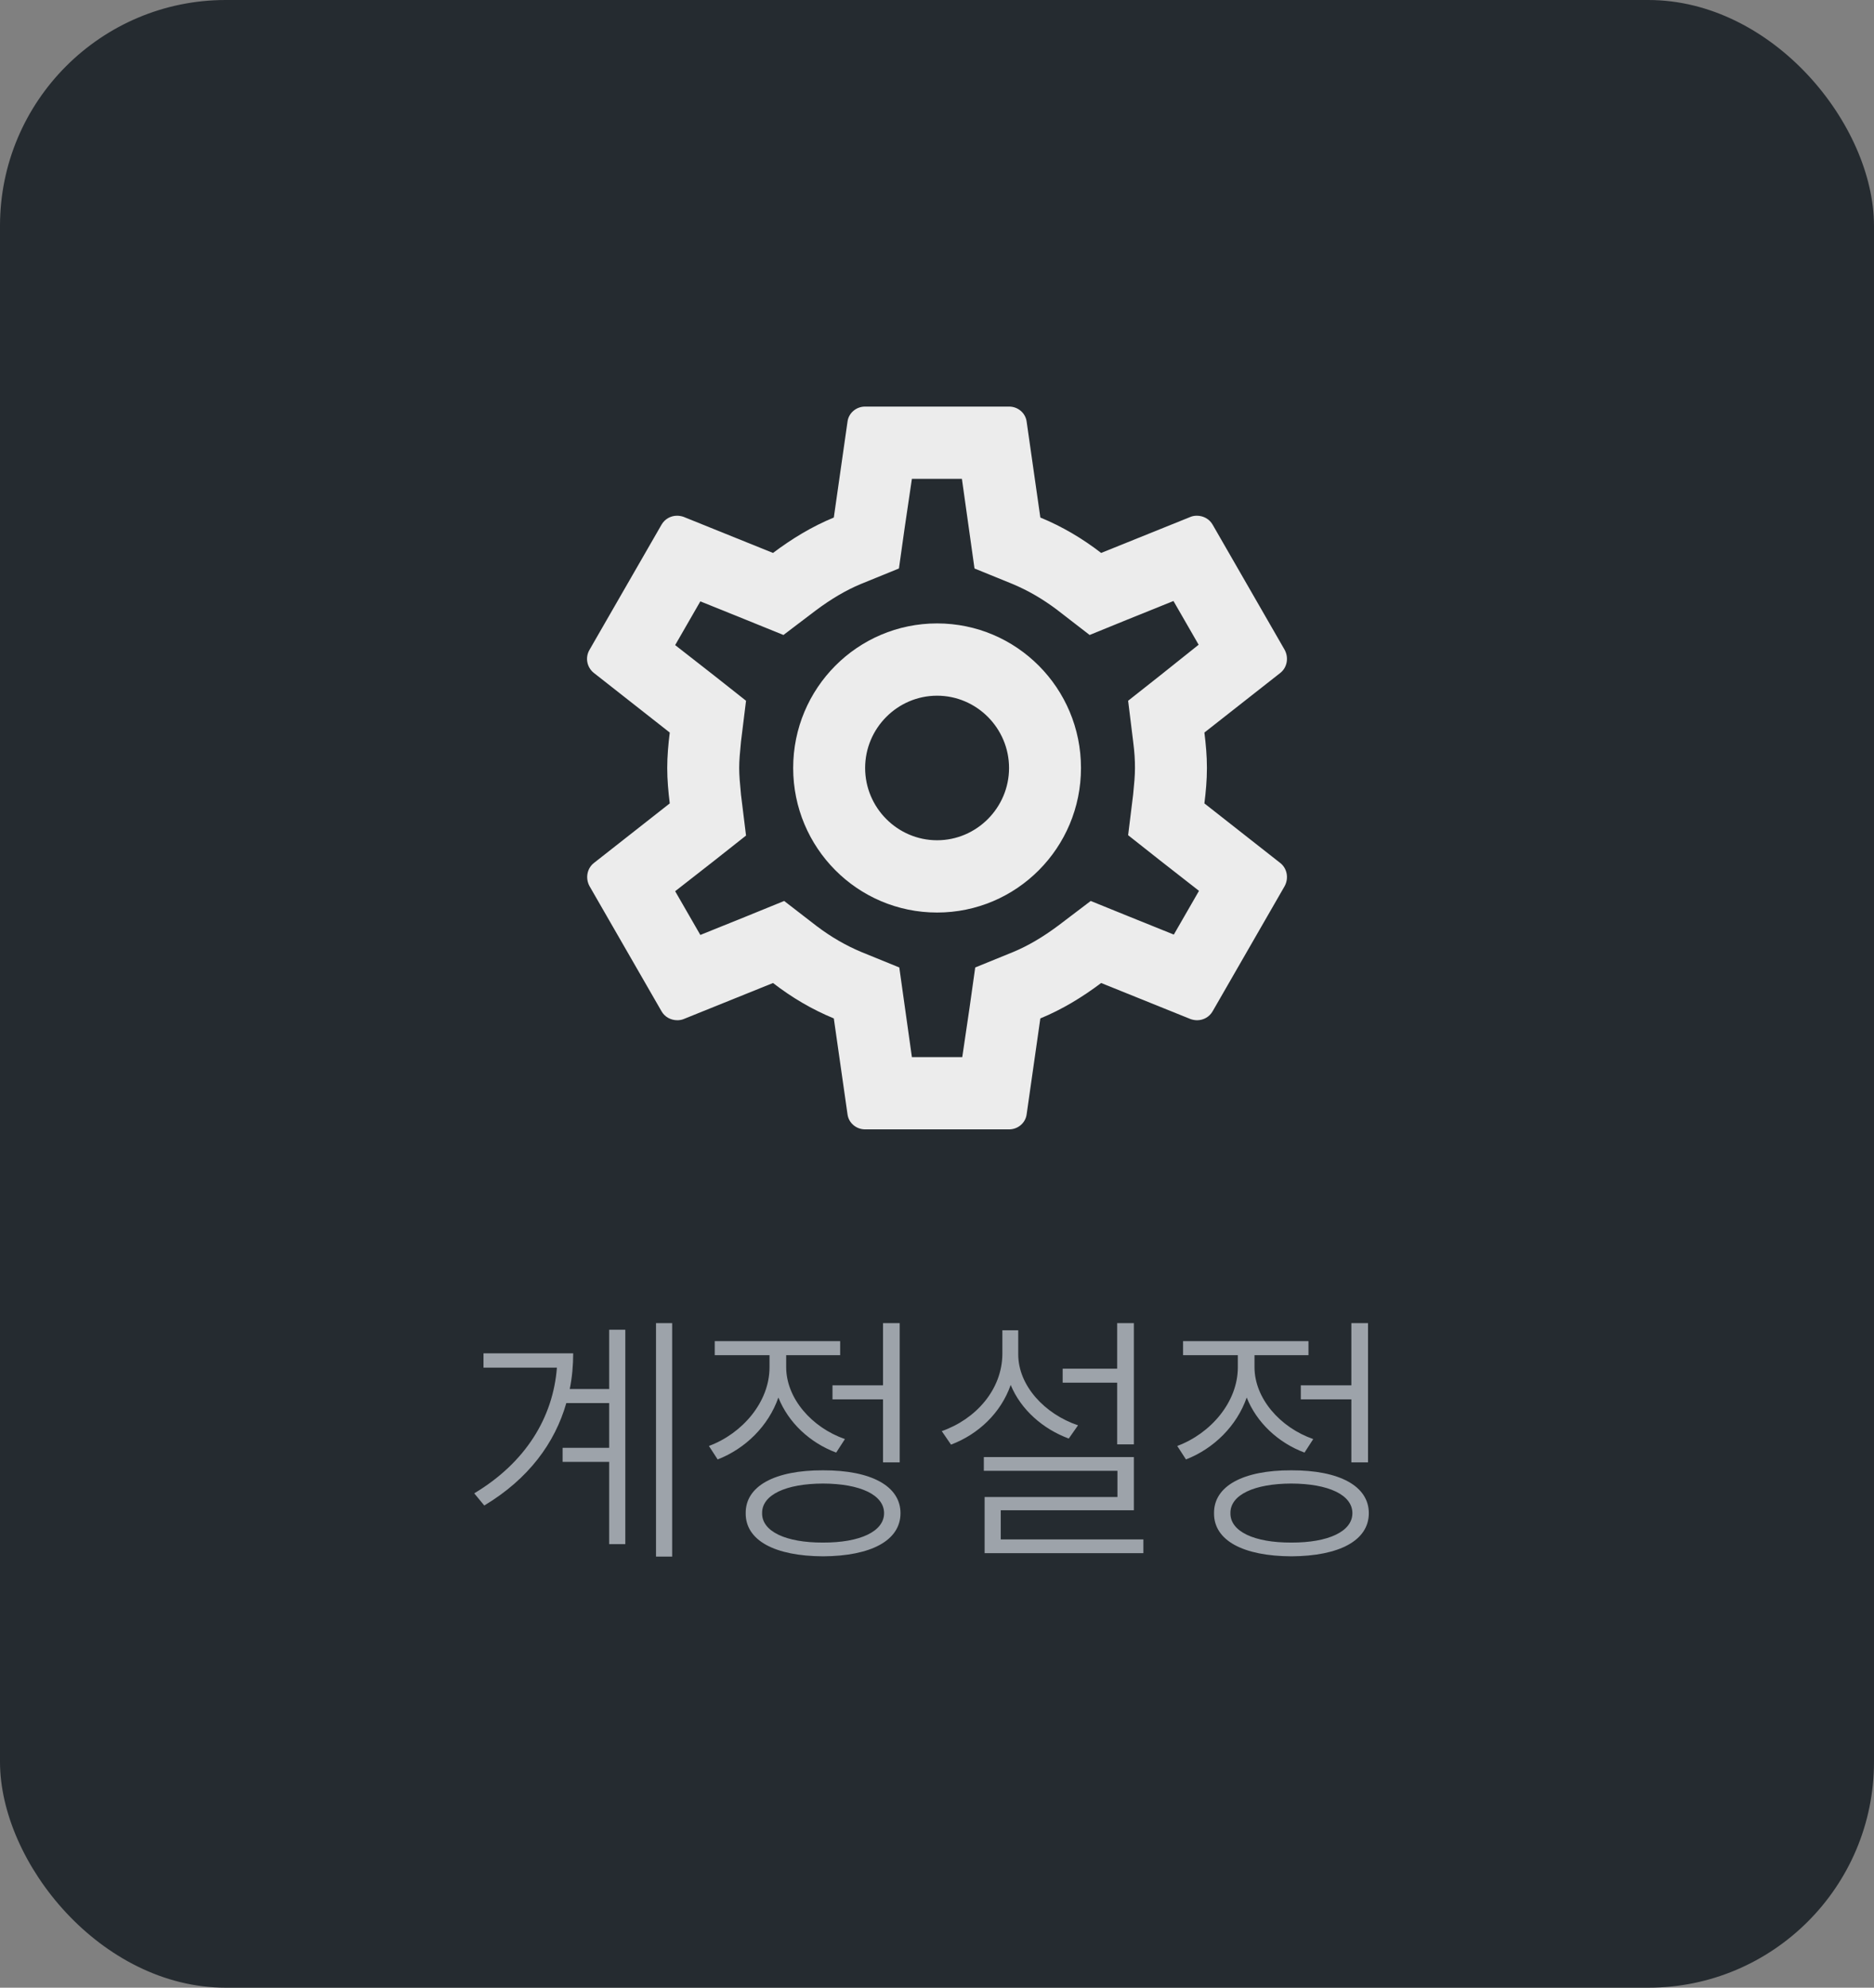 <svg width="83" height="88" viewBox="0 0 83 88" fill="none" xmlns="http://www.w3.org/2000/svg">
<rect x="0" y="0" width="83" height="88" fill="#808080" stroke="none"/>
<rect width="83" height="88" rx="10" fill="#252B30"/>
<path d="M53.343 35.568C53.407 35.056 53.455 34.544 53.455 34C53.455 33.456 53.407 32.944 53.343 32.432L56.705 29.792C57.008 29.552 57.088 29.12 56.897 28.768L53.71 23.232C53.566 22.976 53.295 22.832 53.008 22.832C52.913 22.832 52.817 22.848 52.738 22.88L48.77 24.48C47.941 23.84 47.049 23.312 46.077 22.912L45.471 18.672C45.423 18.288 45.089 18 44.691 18H38.317C37.918 18 37.584 18.288 37.536 18.672L36.93 22.912C35.958 23.312 35.066 23.856 34.237 24.48L30.27 22.88C30.174 22.848 30.078 22.832 29.983 22.832C29.712 22.832 29.441 22.976 29.297 23.232L26.11 28.768C25.903 29.12 25.999 29.552 26.302 29.792L29.664 32.432C29.6 32.944 29.552 33.472 29.552 34C29.552 34.528 29.6 35.056 29.664 35.568L26.302 38.208C25.999 38.448 25.919 38.88 26.11 39.232L29.297 44.768C29.441 45.024 29.712 45.168 29.999 45.168C30.094 45.168 30.19 45.152 30.27 45.12L34.237 43.52C35.066 44.16 35.958 44.688 36.93 45.088L37.536 49.328C37.584 49.712 37.918 50 38.317 50H44.691C45.089 50 45.423 49.712 45.471 49.328L46.077 45.088C47.049 44.688 47.941 44.144 48.77 43.52L52.738 45.12C52.833 45.152 52.929 45.168 53.024 45.168C53.295 45.168 53.566 45.024 53.71 44.768L56.897 39.232C57.088 38.88 57.008 38.448 56.705 38.208L53.343 35.568ZM50.188 32.832C50.252 33.328 50.268 33.664 50.268 34C50.268 34.336 50.236 34.688 50.188 35.168L49.965 36.976L51.383 38.096L53.104 39.44L51.989 41.376L49.965 40.56L48.308 39.888L46.874 40.976C46.188 41.488 45.535 41.872 44.882 42.144L43.193 42.832L42.938 44.64L42.619 46.8H40.388L39.83 42.832L38.141 42.144C37.456 41.856 36.819 41.488 36.181 41.008L34.731 39.888L33.042 40.576L31.018 41.392L29.903 39.456L31.624 38.112L33.042 36.992L32.819 35.184C32.771 34.688 32.739 34.32 32.739 34C32.739 33.68 32.771 33.312 32.819 32.832L33.042 31.024L31.624 29.904L29.903 28.56L31.018 26.624L33.042 27.44L34.699 28.112L36.133 27.024C36.819 26.512 37.472 26.128 38.125 25.856L39.814 25.168L40.069 23.36L40.388 21.2H42.603L43.161 25.168L44.85 25.856C45.535 26.144 46.172 26.512 46.81 26.992L48.26 28.112L49.949 27.424L51.973 26.608L53.088 28.544L51.383 29.904L49.965 31.024L50.188 32.832ZM41.504 27.6C37.982 27.6 35.13 30.464 35.13 34C35.13 37.536 37.982 40.4 41.504 40.4C45.025 40.4 47.877 37.536 47.877 34C47.877 30.464 45.025 27.6 41.504 27.6ZM41.504 37.2C39.751 37.2 38.317 35.76 38.317 34C38.317 32.24 39.751 30.8 41.504 30.8C43.256 30.8 44.691 32.24 44.691 34C44.691 35.76 43.256 37.2 41.504 37.2Z" fill="#ECECEC"/>
<path d="M29.77 58.578H29.055V68.914H29.77V58.578ZM21.004 66.113L21.449 66.652C23.412 65.475 24.578 63.881 25.082 62.117H26.98V64.098H24.918V64.719H26.98V68.363H27.695V58.871H26.98V61.496H25.234C25.34 60.98 25.387 60.447 25.387 59.914H21.414V60.547H24.666C24.496 62.744 23.295 64.742 21.004 66.113ZM39.848 58.578H39.109V61.332H36.871V61.953H39.109V64.742H39.848V58.578ZM31.398 64.016L31.785 64.613C33.016 64.133 34.035 63.131 34.475 61.871C34.914 62.978 35.869 63.875 37.035 64.309L37.422 63.711C35.957 63.201 34.82 61.912 34.82 60.523V59.996H37.211V59.375H31.656V59.996H34.082V60.535C34.082 62.07 32.881 63.465 31.398 64.016ZM33.027 66.992C33.016 68.199 34.316 68.891 36.449 68.902C38.582 68.891 39.883 68.199 39.883 66.992C39.883 65.791 38.582 65.088 36.449 65.094C34.316 65.088 33.016 65.791 33.027 66.992ZM33.754 66.992C33.742 66.184 34.797 65.686 36.449 65.68C38.102 65.686 39.156 66.184 39.156 66.992C39.156 67.795 38.102 68.299 36.449 68.293C34.797 68.299 33.742 67.795 33.754 66.992ZM50.219 58.578H49.48V60.594H47.066V61.215H49.48V63.945H50.219V58.578ZM41.711 63.359L42.121 63.957C43.34 63.494 44.33 62.551 44.764 61.315C45.215 62.41 46.193 63.266 47.336 63.688L47.746 63.102C46.281 62.609 45.092 61.35 45.098 59.949V58.895H44.395V59.949C44.383 61.525 43.217 62.832 41.711 63.359ZM43.574 65.117H49.492V66.277H43.609V68.762H50.641V68.152H44.324V66.863H50.219V64.508H43.574V65.117ZM60.59 58.578H59.852V61.332H57.613V61.953H59.852V64.742H60.59V58.578ZM52.141 64.016L52.527 64.613C53.758 64.133 54.777 63.131 55.217 61.871C55.656 62.978 56.611 63.875 57.777 64.309L58.164 63.711C56.699 63.201 55.562 61.912 55.562 60.523V59.996H57.953V59.375H52.398V59.996H54.824V60.535C54.824 62.07 53.623 63.465 52.141 64.016ZM53.77 66.992C53.758 68.199 55.059 68.891 57.191 68.902C59.324 68.891 60.625 68.199 60.625 66.992C60.625 65.791 59.324 65.088 57.191 65.094C55.059 65.088 53.758 65.791 53.77 66.992ZM54.496 66.992C54.484 66.184 55.539 65.686 57.191 65.68C58.844 65.686 59.898 66.184 59.898 66.992C59.898 67.795 58.844 68.299 57.191 68.293C55.539 68.299 54.484 67.795 54.496 66.992Z" fill="#9DA3AA"/>
</svg>
